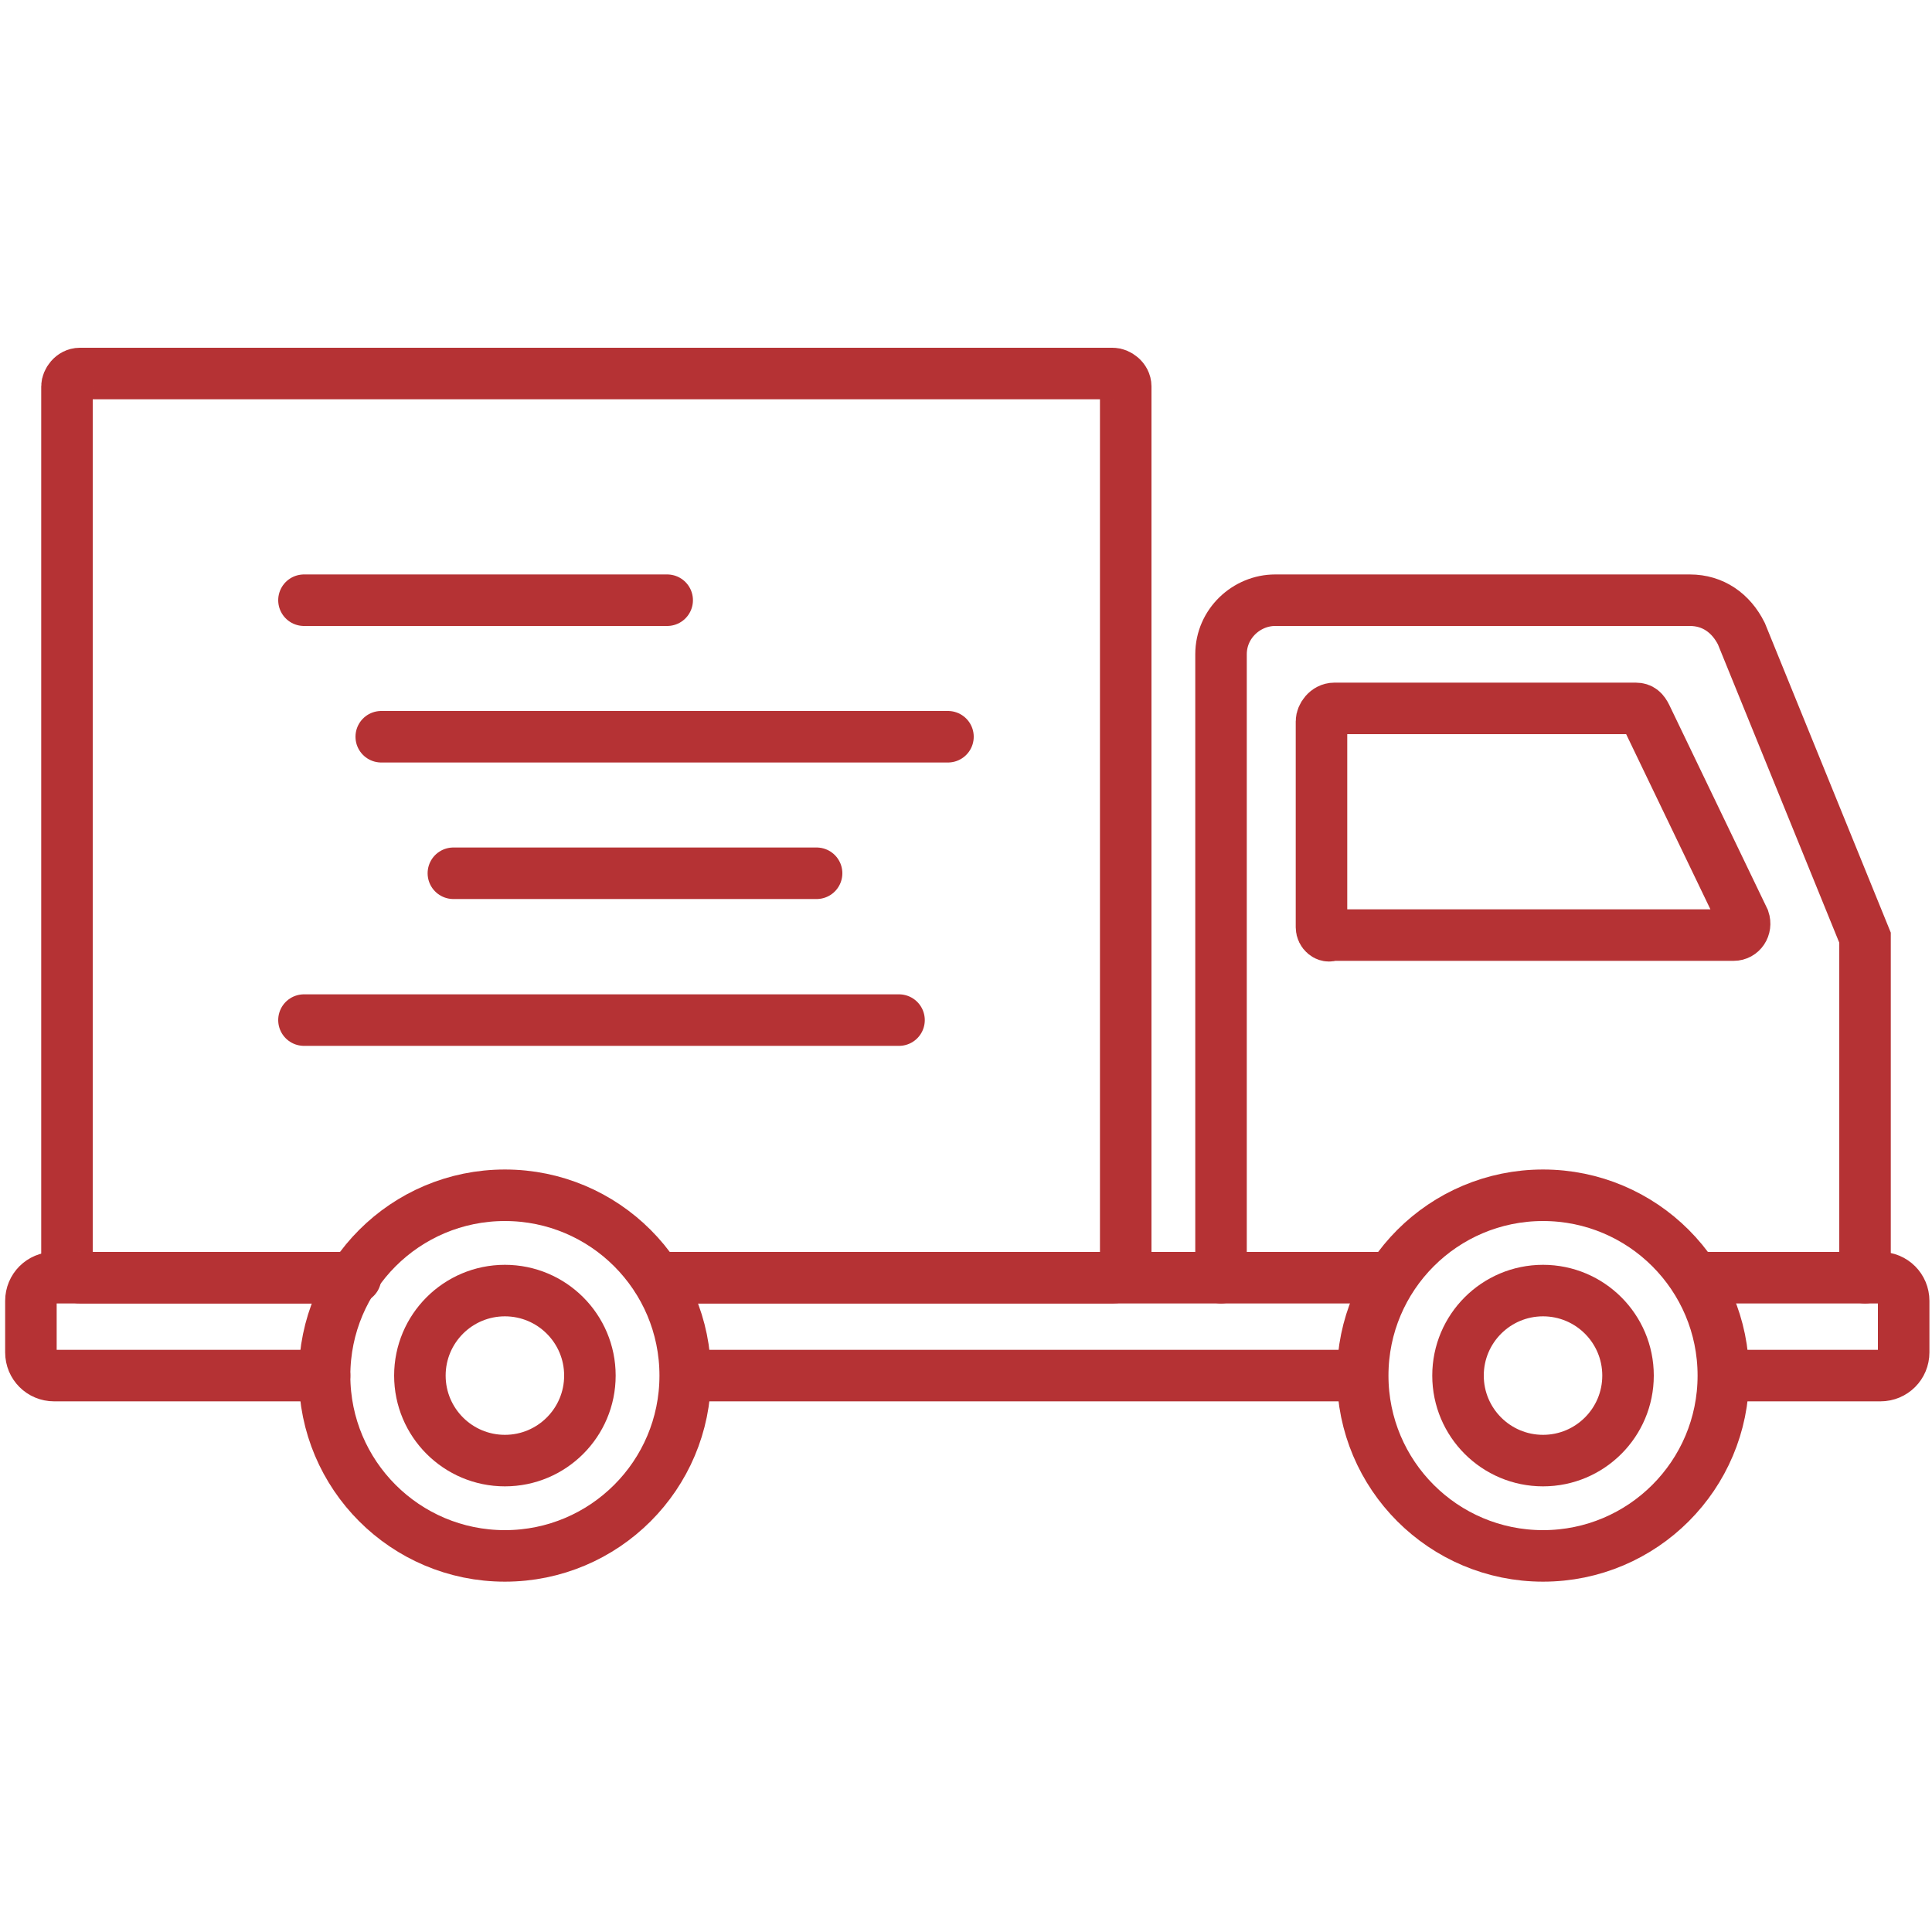 <?xml version="1.0" encoding="utf-8"?>
<!-- Generator: Adobe Illustrator 23.0.5, SVG Export Plug-In . SVG Version: 6.00 Build 0)  -->
<svg version="1.1" id="Layer_1" xmlns="http://www.w3.org/2000/svg" xmlns:xlink="http://www.w3.org/1999/xlink" x="0px" y="0px"
	 viewBox="0 0 75 75" style="enable-background:new 0 0 75 75;" xml:space="preserve">
<style type="text/css">
	.st0{fill:none;stroke:#B53234;stroke-width:2;stroke-linecap:round;stroke-miterlimit:10;}
</style>
<g>
	<path class="st0" d="M13.7,49.6H3.1c-0.2,0-0.5-0.2-0.5-0.5V15c0-0.2,0.2-0.5,0.5-0.5h40.1c0.2,0,0.5,0.2,0.5,0.5v34.1
		c0,0.2-0.2,0.5-0.5,0.5H25.5"/>
	<line class="st0" x1="52.8" y1="53.4" x2="26.7" y2="53.4"/>
	<path class="st0" d="M65.8,49.6h7.2c0.5,0,0.9,0.4,0.9,0.9v2c0,0.5-0.4,0.9-0.9,0.9h-6"/>
	<line class="st0" x1="25.5" y1="49.6" x2="54" y2="49.6"/>
	<path class="st0" d="M12.6,53.4H2.1c-0.5,0-0.9-0.4-0.9-0.9v-2c0-0.5,0.4-0.9,0.9-0.9h11.7"/>
	<path class="st0" d="M47.4,49.6V25.4c0-1.2,1-2.1,2.1-2.1h16.1c0.9,0,1.6,0.5,2,1.3l4.8,11.8v13.2"/>
	<path class="st0" d="M51.3,36V28c0-0.2,0.2-0.5,0.5-0.5h11.7c0.2,0,0.3,0.1,0.4,0.3l3.8,7.9c0.1,0.3-0.1,0.6-0.4,0.6H51.7
		C51.5,36.4,51.3,36.2,51.3,36z"/>
	<line class="st0" x1="14.8" y1="28.6" x2="36.8" y2="28.6"/>
	<line class="st0" x1="31.7" y1="33.9" x2="17.6" y2="33.9"/>
	<line class="st0" x1="25.9" y1="23.3" x2="11.8" y2="23.3"/>
	<line class="st0" x1="34.9" y1="39.6" x2="11.8" y2="39.6"/>
	<circle class="st0" cx="19.6" cy="53.4" r="3.3"/>
	<circle class="st0" cx="19.6" cy="53.4" r="7"/>
	<circle class="st0" cx="59.9" cy="53.4" r="3.3"/>
	<circle class="st0" cx="59.9" cy="53.4" r="7"/>
</g>
</svg>
